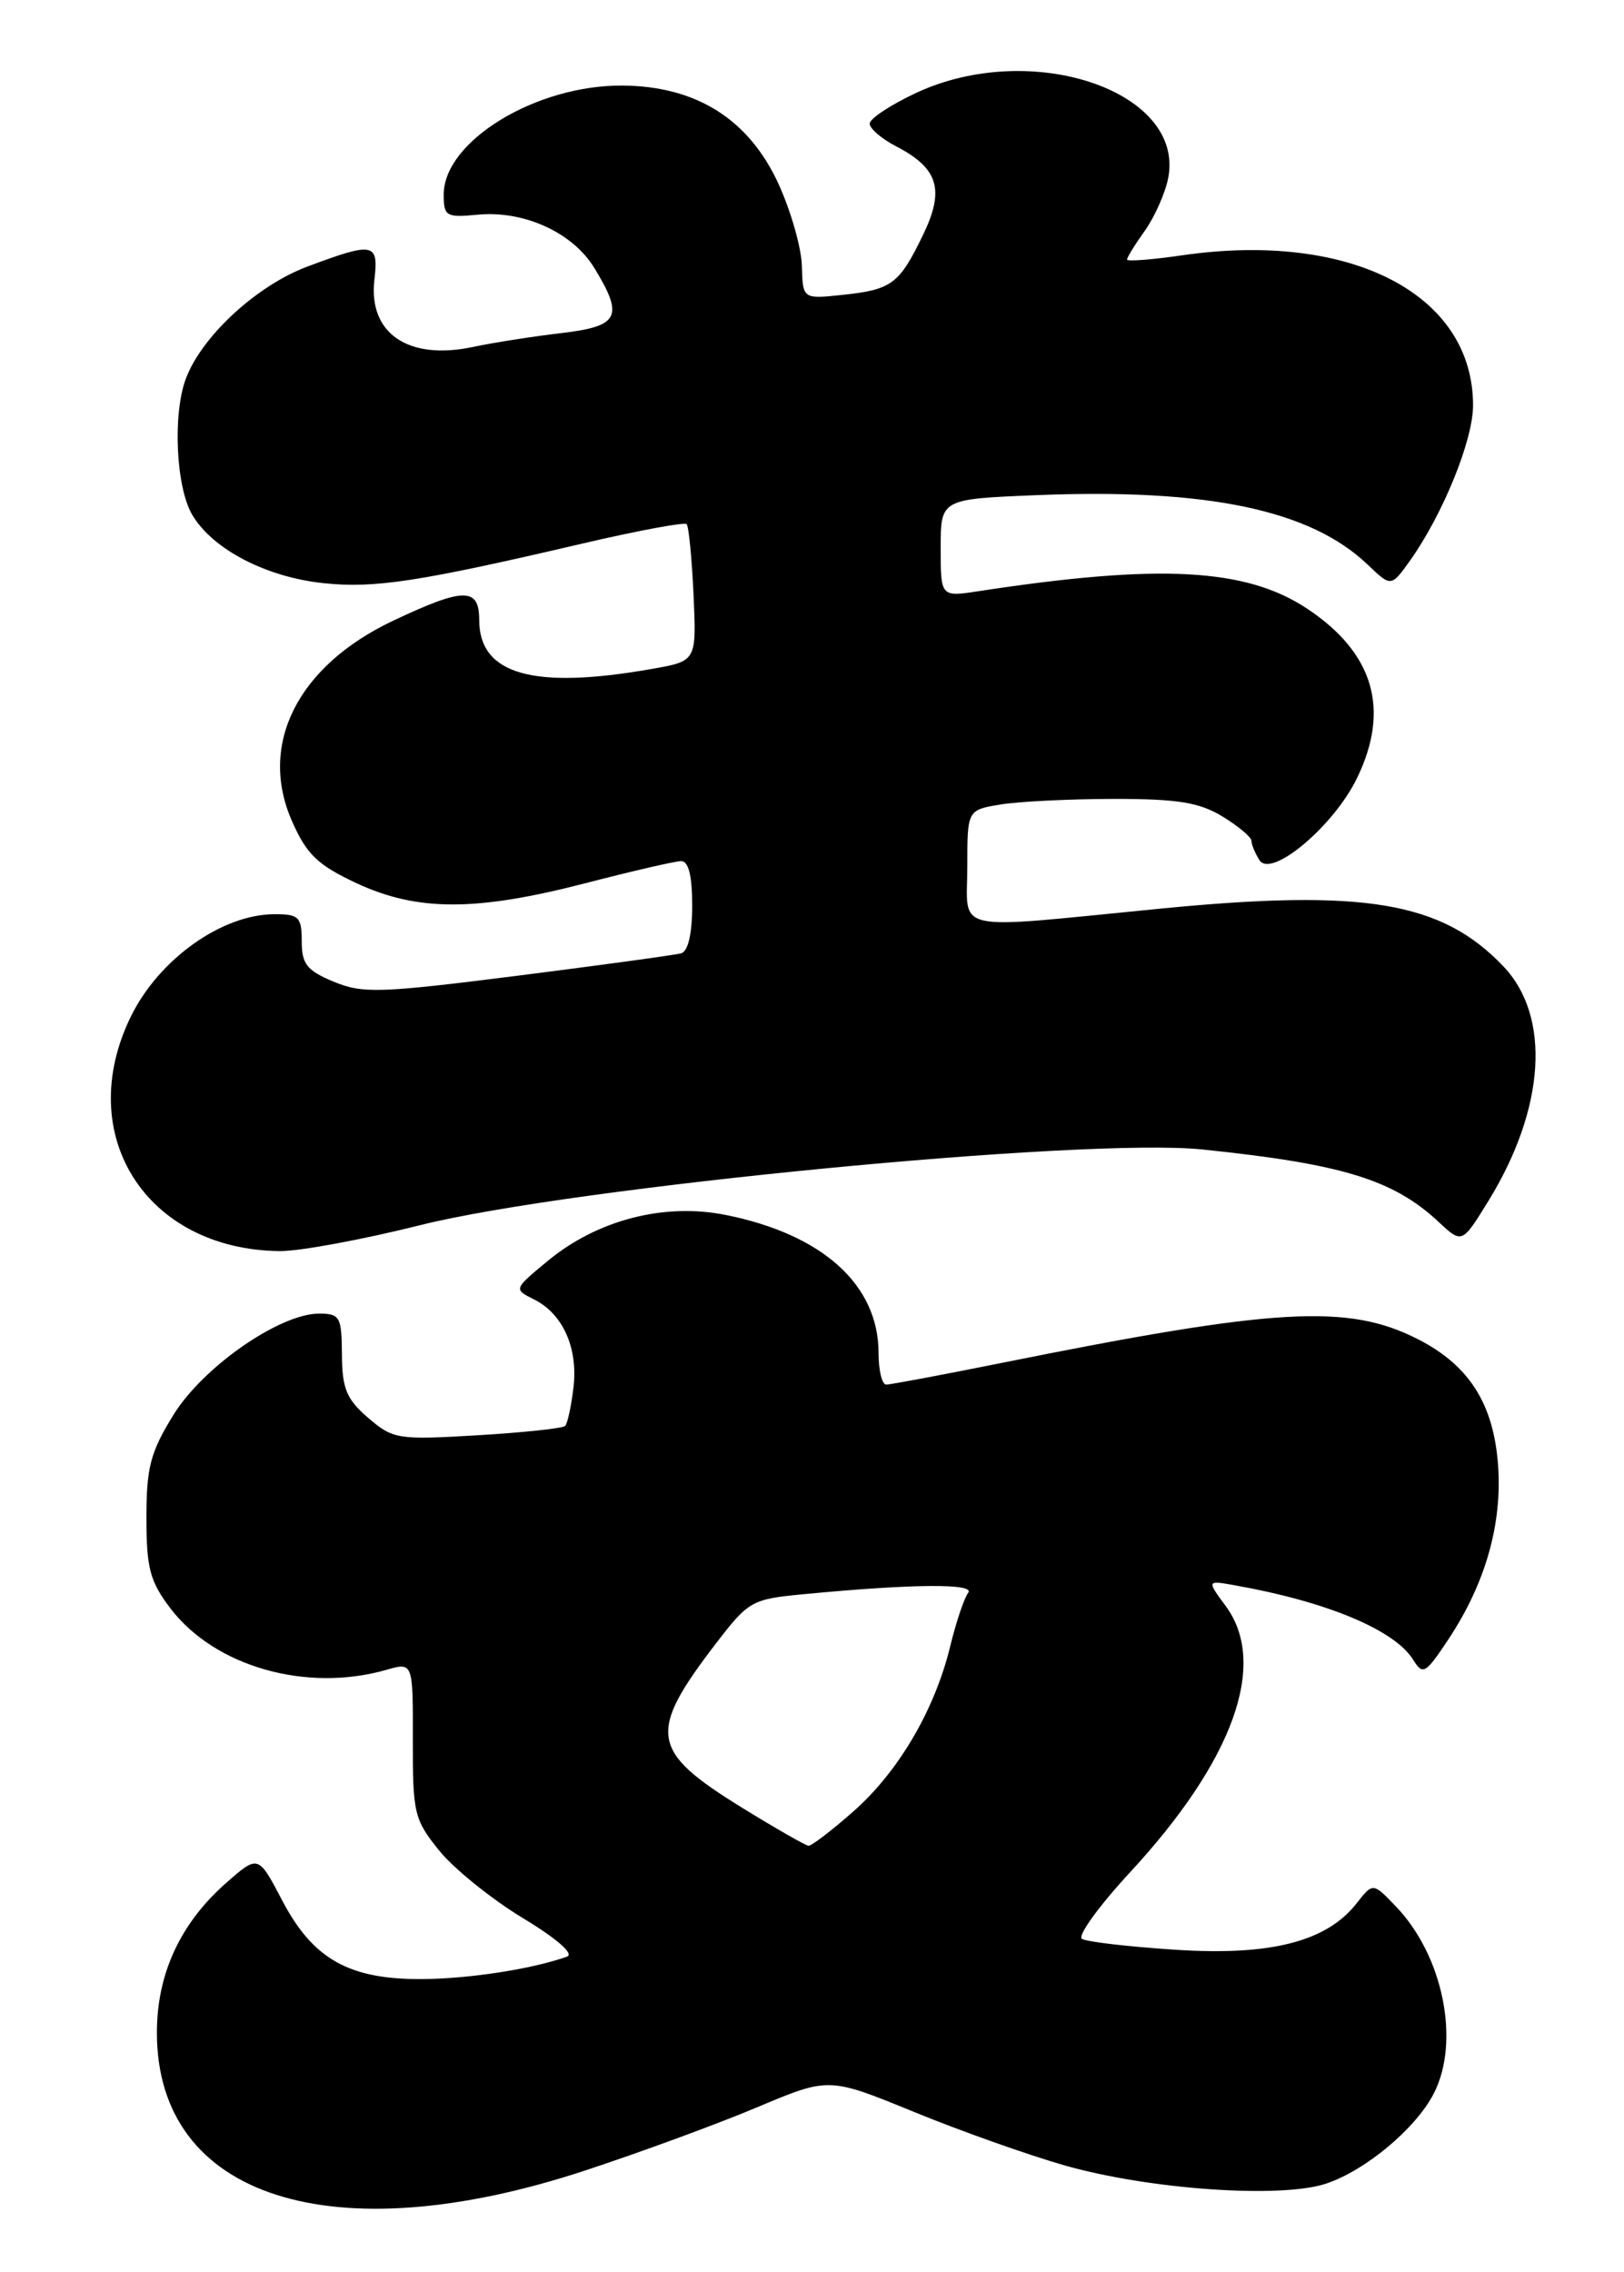 <?xml version="1.0" encoding="UTF-8" standalone="no"?>
<!DOCTYPE svg PUBLIC "-//W3C//DTD SVG 1.1//EN" "http://www.w3.org/Graphics/SVG/1.1/DTD/svg11.dtd" >
<svg xmlns="http://www.w3.org/2000/svg" xmlns:xlink="http://www.w3.org/1999/xlink" version="1.1" viewBox="0 0 183 256">
 <g >
 <path fill="currentColor"
d=" M 65.92 244.55 C 72.20 242.48 80.95 239.27 85.37 237.40 C 93.40 234.02 93.40 234.02 102.98 237.94 C 108.25 240.10 115.92 242.82 120.03 243.99 C 129.57 246.69 144.30 247.72 149.41 246.03 C 153.85 244.56 159.51 239.84 161.55 235.90 C 164.58 230.04 162.64 220.36 157.30 214.80 C 154.71 212.09 154.71 212.09 152.85 214.47 C 149.46 218.77 143.15 220.38 132.41 219.67 C 127.17 219.33 122.45 218.78 121.92 218.45 C 121.39 218.12 123.81 214.77 127.30 210.99 C 138.99 198.37 142.92 187.45 138.12 180.95 C 135.97 178.04 135.97 178.04 139.24 178.63 C 149.49 180.45 157.14 183.64 159.22 186.97 C 160.34 188.77 160.61 188.62 163.21 184.70 C 167.38 178.42 169.29 171.72 168.81 165.09 C 168.31 158.17 165.55 153.83 159.79 150.89 C 151.89 146.86 143.76 147.33 112.61 153.61 C 106.07 154.92 100.34 156.00 99.86 156.00 C 99.39 156.00 99.00 154.40 99.00 152.45 C 99.00 144.77 92.71 139.08 81.80 136.89 C 74.84 135.49 67.30 137.44 61.69 142.09 C 57.88 145.25 57.87 145.25 60.17 146.40 C 63.43 148.02 65.15 151.87 64.62 156.33 C 64.37 158.44 63.95 160.39 63.68 160.66 C 63.41 160.93 58.96 161.40 53.80 161.71 C 44.83 162.24 44.30 162.16 41.49 159.75 C 39.05 157.65 38.55 156.45 38.53 152.62 C 38.50 148.35 38.31 148.01 35.96 148.00 C 31.52 148.00 22.87 154.01 19.54 159.42 C 16.95 163.61 16.50 165.33 16.50 171.00 C 16.50 176.70 16.89 178.17 19.22 181.23 C 24.22 187.78 34.54 190.71 43.53 188.14 C 46.54 187.27 46.54 187.27 46.52 196.04 C 46.50 204.30 46.67 205.01 49.50 208.51 C 51.15 210.55 55.38 213.96 58.89 216.09 C 62.75 218.42 64.73 220.15 63.89 220.45 C 59.93 221.86 52.84 222.95 47.48 222.98 C 39.31 223.01 35.26 220.72 31.80 214.12 C 29.10 208.97 29.10 208.97 25.49 212.14 C 20.33 216.68 17.68 222.38 17.68 229.00 C 17.67 247.59 37.40 253.95 65.92 244.55 Z  M 47.33 138.04 C 64.50 133.74 122.32 128.14 135.50 129.51 C 151.26 131.14 157.02 132.91 162.12 137.68 C 164.75 140.13 164.75 140.13 167.72 135.31 C 174.13 124.89 174.79 114.54 169.42 108.89 C 162.47 101.58 153.76 100.12 130.70 102.38 C 106.80 104.72 109.00 105.20 109.00 97.63 C 109.00 91.26 109.00 91.26 112.75 90.64 C 114.81 90.30 120.55 90.02 125.50 90.01 C 132.72 90.01 135.14 90.40 137.75 91.99 C 139.54 93.08 141.01 94.31 141.02 94.74 C 141.02 95.16 141.43 96.13 141.92 96.91 C 143.25 99.00 150.31 93.06 152.92 87.66 C 156.68 79.90 154.79 73.54 147.27 68.56 C 140.38 64.00 130.64 63.49 110.25 66.61 C 106.00 67.26 106.00 67.26 106.00 61.75 C 106.00 56.23 106.00 56.23 116.75 55.79 C 136.06 55.01 147.67 57.44 154.13 63.63 C 156.76 66.14 156.76 66.14 158.89 63.16 C 162.59 57.95 165.98 49.63 165.99 45.70 C 166.02 33.15 152.22 26.02 133.25 28.76 C 129.81 29.26 127.00 29.48 127.00 29.24 C 127.00 29.00 127.90 27.54 129.01 25.99 C 130.11 24.44 131.29 21.79 131.63 20.10 C 133.59 10.28 116.27 4.40 103.25 10.46 C 100.36 11.81 98.00 13.37 98.00 13.93 C 98.00 14.49 99.34 15.64 100.97 16.48 C 105.75 18.96 106.48 21.37 104.01 26.47 C 101.33 32.01 100.50 32.63 94.98 33.22 C 90.46 33.70 90.46 33.70 90.36 29.98 C 90.31 27.93 89.12 23.77 87.73 20.73 C 84.39 13.44 78.47 9.70 70.14 9.64 C 60.39 9.57 50.00 15.91 50.00 21.92 C 50.00 24.37 50.27 24.53 53.82 24.19 C 59.04 23.69 64.54 26.20 66.97 30.19 C 70.33 35.69 69.78 36.76 63.25 37.53 C 60.09 37.90 55.61 38.60 53.30 39.09 C 46.00 40.64 41.48 37.56 42.19 31.51 C 42.68 27.34 42.13 27.23 34.62 30.04 C 28.94 32.17 22.77 37.85 20.96 42.62 C 19.44 46.60 19.82 54.89 21.66 58.00 C 23.96 61.90 30.02 65.04 36.51 65.71 C 42.25 66.31 47.28 65.53 65.72 61.22 C 71.89 59.78 77.13 58.81 77.37 59.05 C 77.61 59.30 77.96 62.87 78.15 66.99 C 78.49 74.48 78.49 74.48 73.49 75.36 C 60.09 77.73 54.00 76.00 54.00 69.85 C 54.00 66.15 52.27 66.17 44.31 69.93 C 33.54 75.02 29.08 83.87 32.91 92.53 C 34.57 96.29 35.80 97.46 40.20 99.52 C 47.05 102.70 53.65 102.70 66.00 99.50 C 71.22 98.15 76.06 97.03 76.75 97.02 C 77.59 97.01 78.00 98.66 78.00 102.03 C 78.00 105.21 77.54 107.19 76.75 107.41 C 76.06 107.60 67.78 108.73 58.34 109.93 C 42.77 111.90 40.85 111.96 37.59 110.60 C 34.58 109.35 34.00 108.61 34.00 106.05 C 34.00 103.32 33.68 103.00 30.96 103.00 C 25.03 103.00 17.94 108.04 14.76 114.50 C 8.22 127.82 16.43 140.79 31.52 140.96 C 33.73 140.98 40.84 139.67 47.33 138.04 Z  M 83.57 203.64 C 73.24 197.26 72.93 195.26 80.72 185.11 C 84.35 180.38 84.73 180.17 90.50 179.62 C 102.79 178.44 109.93 178.38 109.10 179.46 C 108.65 180.03 107.74 182.75 107.07 185.50 C 105.32 192.68 101.24 199.62 96.14 204.11 C 93.71 206.25 91.44 207.98 91.11 207.96 C 90.77 207.93 87.38 205.99 83.57 203.64 Z "/>
</g>
</svg>
